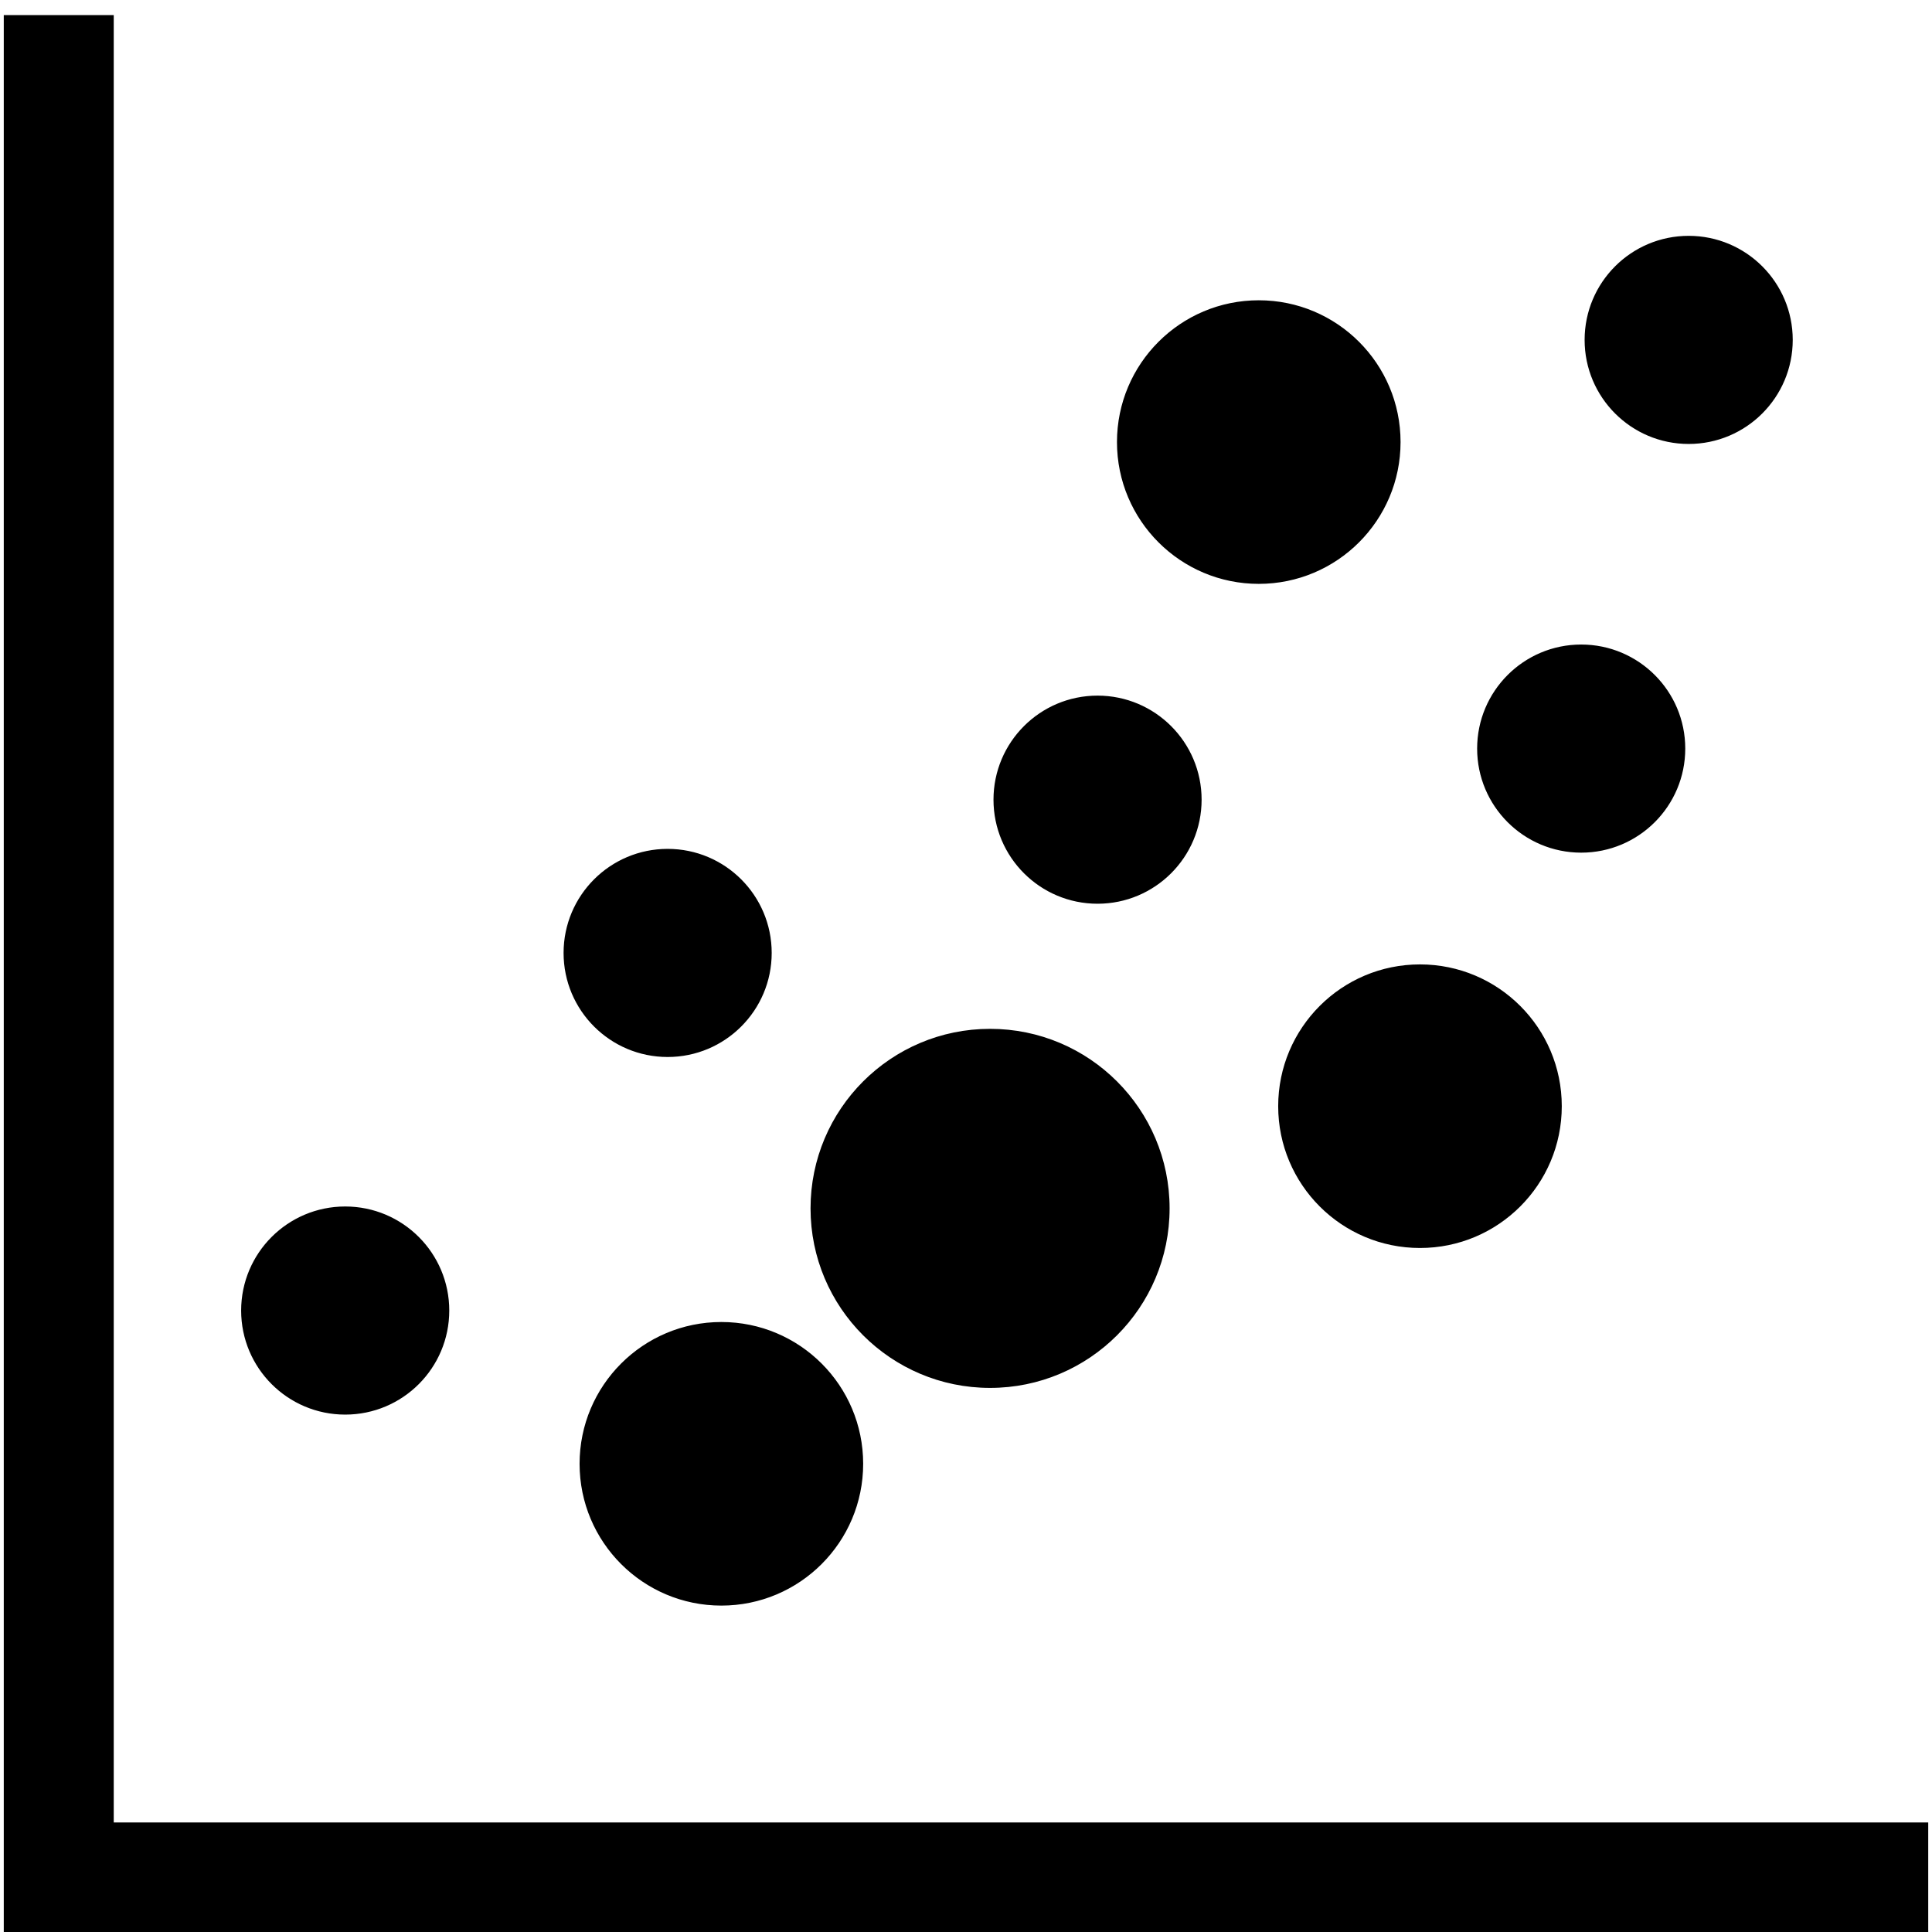 <?xml version="1.0"?>
<svg width="512" height="512" xmlns="http://www.w3.org/2000/svg" xmlns:svg="http://www.w3.org/2000/svg">
 <g>
  <title>Layer 1</title>
  <polygon fill="black" id="svg_1" points="30.143,482.971 30.143,4 1,4 1,512 511,512 511,482.971 "/>
  <g stroke="null" id="svg_2">
   <circle stroke="null" id="svg_3" r="27.077" cy="90.077" cx="447.517"/>
   <circle stroke="null" id="svg_4" r="37.077" cy="117.154" cx="333.586"/>
   <circle stroke="null" id="svg_5" r="27.077" cy="198.385" cx="419.034"/>
   <circle stroke="null" id="svg_6" r="37.077" cy="293.154" cx="376.31"/>
   <circle stroke="null" id="svg_7" r="27.077" cy="211.923" cx="290.862"/>
   <circle stroke="null" id="svg_8" r="47.077" cy="320.231" cx="262.379"/>
   <circle stroke="null" id="svg_9" r="27.077" cy="252.538" cx="176.931"/>
   <circle stroke="null" id="svg_10" r="37.077" cy="387.923" cx="191.172"/>
   <circle stroke="null" id="svg_11" r="27.077" cy="347.308" cx="91.483"/>
  </g>
 </g>
</svg>
